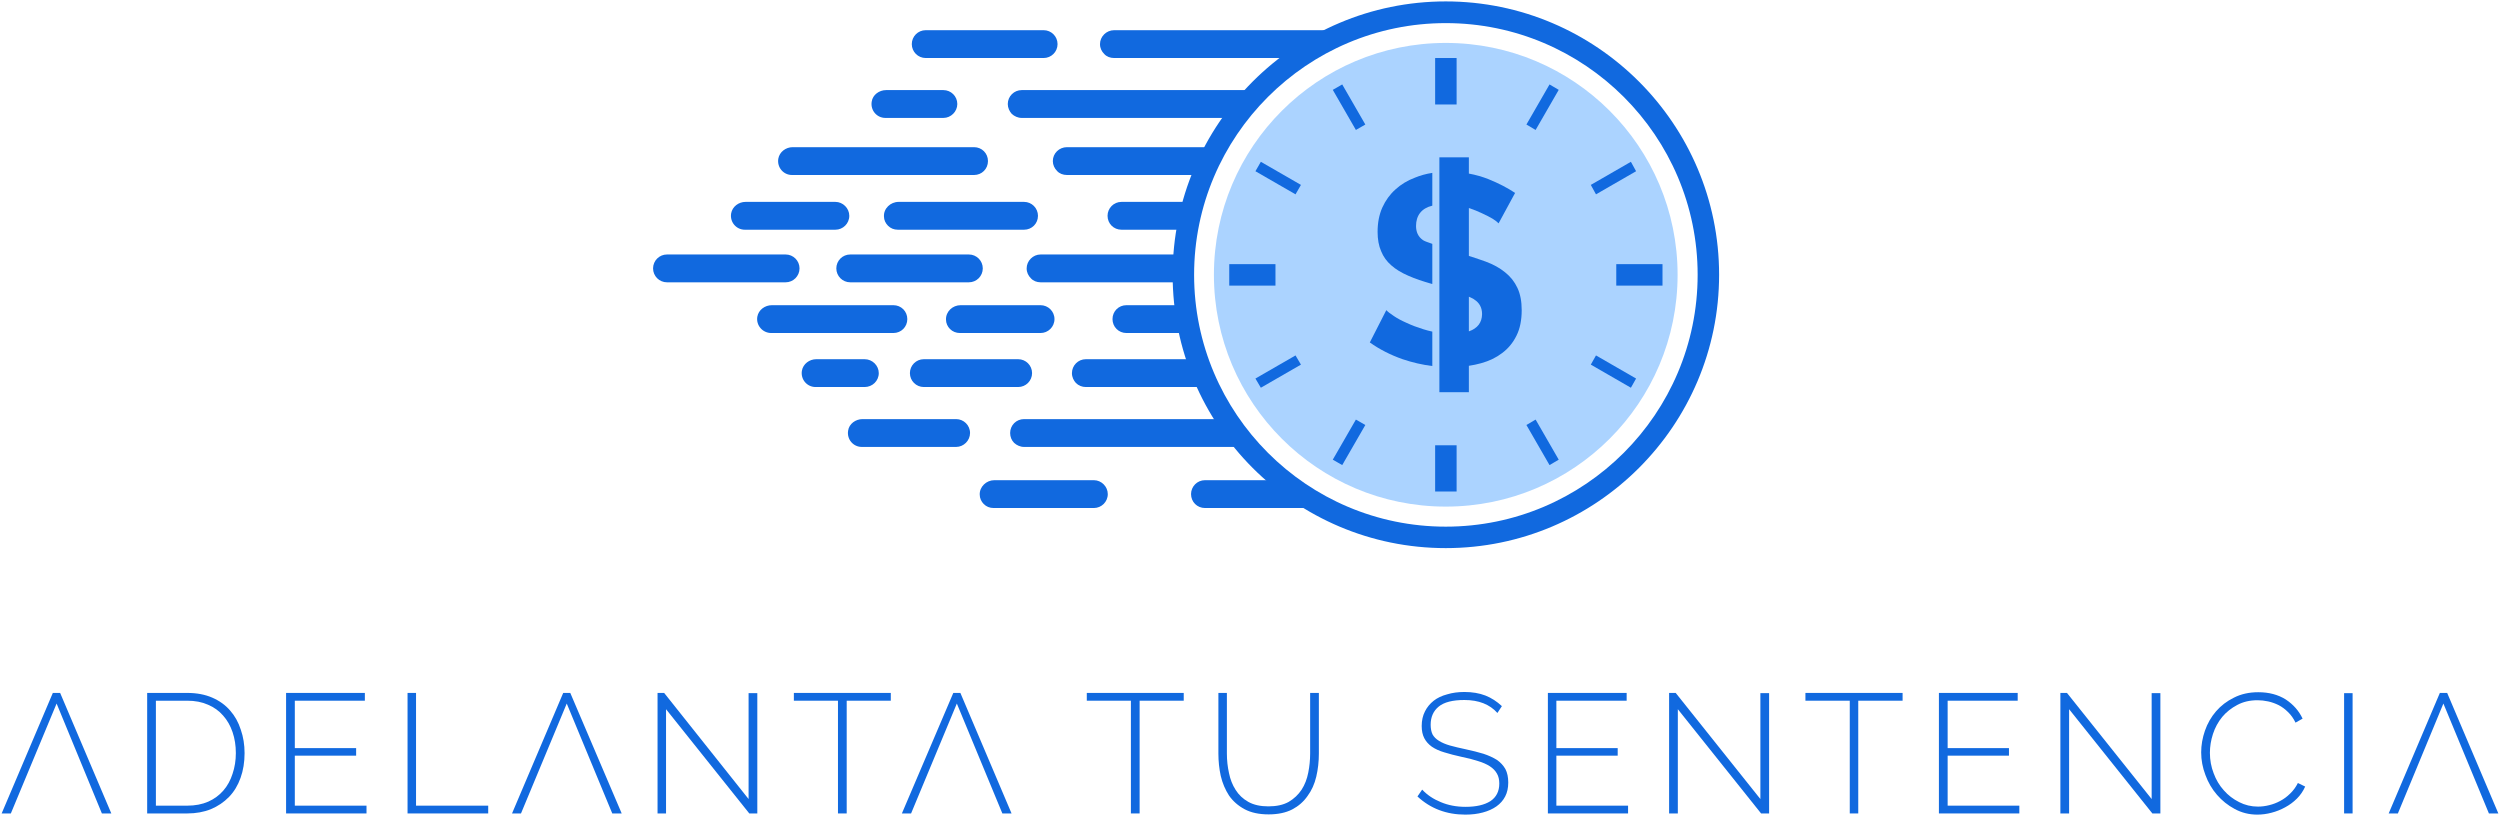 <svg width="1060" height="346" viewBox="0 0 1060 346" fill="none" xmlns="http://www.w3.org/2000/svg">
<path d="M47.2 344.9H43.2L24 298.3L4.6 344.9H0.7L22.4 293.8H25.5L47.2 344.9Z" fill="#1169DF"/>
<path fill-rule="evenodd" clip-rule="evenodd" d="M62.4 344.9V293.8H79.4C83.4 293.8 86.933 294.467 90 295.8C93.067 297.133 95.6 298.967 97.6 301.3C99.6 303.567 101.1 306.267 102.1 309.4C103.167 312.467 103.7 315.767 103.7 319.3C103.7 323.167 103.133 326.667 102 329.8C100.867 333 99.233 335.7 97.1 337.9C94.967 340.1 92.4 341.833 89.4 343.1C86.4 344.3 83.067 344.9 79.4 344.9H62.4ZM100 319.3C100 316.1 99.533 313.133 98.6 310.4C97.667 307.667 96.333 305.333 94.6 303.4C92.867 301.4 90.733 299.867 88.2 298.8C85.667 297.667 82.733 297.1 79.4 297.1H66.1V341.6H79.4C82.733 341.6 85.7 341.033 88.3 339.9C90.833 338.767 92.967 337.2 94.7 335.2C96.433 333.2 97.733 330.833 98.6 328.1C99.533 325.367 100 322.433 100 319.3Z" fill="#1169DF"/>
<path d="M155.4 341.6V344.9H121.3V293.8H154.7V297.1H125V317.2H151V320.4H125V341.6H155.4Z" fill="#1169DF"/>
<path d="M172.8 344.9V293.8H176.4V341.6H207V344.9H172.8Z" fill="#1169DF"/>
<path d="M263.6 344.9H259.6L240.3 298.3L220.9 344.9H217.1L238.8 293.8H241.8L263.6 344.9Z" fill="#1169DF"/>
<path d="M282.4 300.7V344.9H278.8V293.8H281.6L317.4 338.8V293.9H321.1V344.9H317.7L282.4 300.7Z" fill="#1169DF"/>
<path d="M377.7 297.1H359V344.9H355.3V297.1H336.6V293.8H377.7V297.1Z" fill="#1169DF"/>
<path d="M428.9 344.9H425L405.7 298.3L386.3 344.9H382.4L404.2 293.8H407.2L428.9 344.9Z" fill="#1169DF"/>
<path d="M501.9 297.1H483.2V344.9H479.5V297.1H460.8V293.8H501.9V297.1Z" fill="#1169DF"/>
<path d="M537.8 341.9C541.267 341.9 544.133 341.267 546.4 340C548.667 338.667 550.5 336.933 551.9 334.8C553.233 332.733 554.167 330.333 554.7 327.6C555.233 324.933 555.5 322.233 555.5 319.5V293.8H559.2V319.5C559.2 322.9 558.833 326.167 558.1 329.3C557.367 332.433 556.133 335.167 554.4 337.5C552.733 339.9 550.567 341.8 547.9 343.2C545.167 344.6 541.833 345.3 537.9 345.3C533.833 345.3 530.433 344.567 527.7 343.1C524.967 341.633 522.767 339.7 521.1 337.3C519.5 334.833 518.333 332.067 517.6 329C516.933 325.933 516.6 322.767 516.6 319.5V293.8H520.2V319.5C520.2 322.367 520.5 325.133 521.1 327.8C521.633 330.467 522.567 332.833 523.9 334.9C525.233 337.033 527.033 338.733 529.3 340C531.567 341.267 534.4 341.9 537.8 341.9V341.9Z" fill="#1169DF"/>
<path d="M634.9 302.3C631.633 298.633 626.967 296.8 620.9 296.8C615.9 296.8 612.267 297.733 610 299.6C607.733 301.467 606.6 304.033 606.6 307.3C606.6 308.9 606.867 310.267 607.4 311.4C608 312.467 608.9 313.367 610.1 314.1C611.367 314.9 612.933 315.567 614.8 316.1C616.733 316.633 618.967 317.167 621.5 317.7C624.3 318.3 626.8 318.933 629 319.6C631.2 320.333 633.1 321.2 634.7 322.2C636.233 323.267 637.433 324.567 638.3 326.1C639.1 327.633 639.5 329.533 639.5 331.8C639.5 334.067 639.067 336.033 638.2 337.7C637.333 339.367 636.1 340.767 634.5 341.9C632.9 343.033 630.967 343.9 628.7 344.5C626.5 345.1 624.033 345.4 621.3 345.4C613.3 345.4 606.533 342.833 601 337.7L603 334.8C605.133 337.067 607.767 338.833 610.9 340.1C614.033 341.433 617.533 342.1 621.4 342.1C625.867 342.1 629.367 341.3 631.9 339.7C634.433 338.033 635.7 335.533 635.7 332.2C635.7 330.533 635.367 329.133 634.7 328C634.033 326.8 633.033 325.767 631.7 324.9C630.367 324.033 628.7 323.3 626.7 322.7C624.7 322.033 622.367 321.433 619.7 320.9C616.967 320.3 614.533 319.667 612.4 319C610.333 318.4 608.567 317.6 607.1 316.6C605.7 315.6 604.633 314.4 603.9 313C603.167 311.6 602.8 309.867 602.8 307.8C602.8 305.467 603.267 303.4 604.2 301.6C605.067 299.867 606.3 298.367 607.9 297.1C609.433 295.9 611.333 295 613.6 294.4C615.8 293.733 618.233 293.4 620.9 293.4C624.233 293.4 627.2 293.9 629.8 294.9C632.333 295.9 634.667 297.4 636.8 299.4L634.9 302.3Z" fill="#1169DF"/>
<path d="M690.3 341.6V344.9H656.3V293.8H689.7V297.1H659.9V317.2H685.9V320.4H659.9V341.6H690.3Z" fill="#1169DF"/>
<path d="M711.4 300.7V344.9H707.7V293.8H710.5L746.4 338.8V293.9H750.1V344.9H746.7L711.4 300.7Z" fill="#1169DF"/>
<path d="M806.7 297.1H787.9V344.9H784.3V297.1H765.5V293.8H806.7V297.1Z" fill="#1169DF"/>
<path d="M856.2 341.6V344.9H822.1V293.8H855.5V297.1H825.8V317.2H851.8V320.4H825.8V341.6H856.2Z" fill="#1169DF"/>
<path d="M877.3 300.7V344.9H873.6V293.8H876.4L912.3 338.8V293.9H916V344.9H912.6L877.3 300.7Z" fill="#1169DF"/>
<path d="M933.3 319C933.3 315.933 933.833 312.867 934.9 309.8C935.967 306.733 937.533 304 939.6 301.6C941.667 299.2 944.2 297.267 947.2 295.8C950.2 294.267 953.633 293.5 957.5 293.5C962.033 293.5 965.933 294.533 969.2 296.6C972.4 298.733 974.767 301.433 976.3 304.7L973.3 306.4C972.433 304.6 971.367 303.1 970.1 301.9C968.9 300.7 967.6 299.733 966.2 299C964.733 298.267 963.233 297.733 961.7 297.4C960.167 297.067 958.667 296.9 957.2 296.9C953.933 296.9 951.067 297.567 948.6 298.9C946.067 300.233 943.933 301.933 942.2 304C940.467 306.133 939.167 308.533 938.3 311.2C937.433 313.867 937 316.533 937 319.2C937 322.267 937.533 325.167 938.6 327.9C939.6 330.633 941.033 333.033 942.9 335.1C944.7 337.167 946.867 338.833 949.4 340.1C951.867 341.367 954.533 342 957.4 342C958.933 342 960.5 341.8 962.1 341.4C963.767 341 965.333 340.4 966.8 339.6C968.333 338.8 969.733 337.767 971 336.5C972.333 335.233 973.433 333.733 974.3 332L977.4 333.5C976.533 335.433 975.367 337.133 973.9 338.6C972.433 340.067 970.767 341.3 968.9 342.3C967.1 343.3 965.167 344.067 963.1 344.6C961.1 345.133 959.1 345.4 957.1 345.4C953.633 345.4 950.433 344.6 947.5 343C944.633 341.467 942.133 339.467 940 337C937.867 334.533 936.233 331.733 935.1 328.6C933.9 325.467 933.3 322.267 933.3 319V319Z" fill="#1169DF"/>
<path d="M993.9 344.9V293.9H997.5V344.9H993.9Z" fill="#1169DF"/>
<path d="M1059.3 344.9H1055.3L1036 298.3L1016.7 344.9H1012.8L1034.5 293.8H1037.6L1059.3 344.9Z" fill="#1169DF"/>
<path d="M562.3 12.8C558.3 16.5 549.5 20.5 545.9 24.6H472.4C470.7 24.6 469.2 24 468.2 22.9C467.1 21.8 466.4 20.4 466.4 18.7C466.4 15.5 469.1 12.8 472.4 12.8H562.3Z" fill="#1169DF"/>
<path d="M442.5 12.8H392.5C389.242 12.8 386.6 15.441 386.6 18.7C386.6 21.959 389.242 24.6 392.5 24.6H442.5C445.758 24.6 448.4 21.959 448.4 18.7C448.4 15.441 445.758 12.8 442.5 12.8Z" fill="#1169DF"/>
<path d="M534.4 38.2C531.733 42 529.333 45.933 527.2 50H433.2C431.6 50 430.1 49.3 429 48.3C428 47.2 427.3 45.7 427.3 44.1C427.3 40.8 430 38.2 433.2 38.2H534.4Z" fill="#1169DF"/>
<path d="M405.9 44.1C405.9 47.3 403.2 50 400 50H375.4C371.8 50 369 46.8 369.6 43.1C370 40.2 372.8 38.2 375.7 38.2H400C403.2 38.2 405.9 40.8 405.9 44.1Z" fill="#1169DF"/>
<path d="M512.4 62.4C510.733 66.267 509.267 70.2 508 74.2H452.4C450.7 74.2 449.2 73.6 448.2 72.5C447.1 71.4 446.4 69.9 446.4 68.3C446.4 65 449.1 62.4 452.4 62.4H512.4Z" fill="#1169DF"/>
<path d="M418.9 68.3C418.9 71.6 416.3 74.2 413 74.2H335.8C332.2 74.2 329.4 71 330 67.3C330.5 64.4 333.2 62.4 336.1 62.4H413C416.3 62.4 418.9 65 418.9 68.3Z" fill="#1169DF"/>
<path d="M440.1 91.5C440.1 94.8 437.5 97.4 434.2 97.4H380.7C379 97.4 377.6 96.8 376.5 95.7C375.5 94.7 374.8 93.3 374.8 91.8C374.6 88.4 377.6 85.6 381 85.6H434.2C437.5 85.6 440.1 88.3 440.1 91.5V91.5Z" fill="#1169DF"/>
<path d="M475.5 85.6H505.4C504.467 89.467 503.767 93.4 503.3 97.4H475.5C472.2 97.4 469.6 94.8 469.6 91.5C469.6 88.3 472.2 85.6 475.5 85.6Z" fill="#1169DF"/>
<path d="M360.1 91.5C360.1 94.8 357.4 97.4 354.2 97.4H315.8C312.2 97.4 309.4 94.2 310 90.5C310.5 87.6 313.2 85.6 316.1 85.6H354.2C357.4 85.6 360.1 88.3 360.1 91.5V91.5Z" fill="#1169DF"/>
<path d="M502.3 113.8C502.3 115.8 502.333 117.767 502.4 119.7H441.2C439.6 119.7 438.1 119.1 437.1 118C436 116.9 435.3 115.5 435.3 113.8C435.3 110.6 438 107.9 441.2 107.9H502.4C502.333 109.833 502.3 111.8 502.3 113.8V113.8Z" fill="#1169DF"/>
<path d="M410.8 107.9H360.5C357.242 107.9 354.6 110.542 354.6 113.8C354.6 117.058 357.242 119.7 360.5 119.7H410.8C414.058 119.7 416.7 117.058 416.7 113.8C416.7 110.542 414.058 107.9 410.8 107.9Z" fill="#1169DF"/>
<path d="M333.1 107.9H282.8C279.542 107.9 276.9 110.542 276.9 113.8C276.9 117.058 279.542 119.7 282.8 119.7H333.1C336.358 119.7 339 117.058 339 113.8C339 110.542 336.358 107.9 333.1 107.9Z" fill="#1169DF"/>
<path d="M471.7 135.3C471.7 132 474.3 129.4 477.6 129.4H503.3C503.767 133.4 504.467 137.333 505.4 141.2H477.6C474.3 141.2 471.7 138.6 471.7 135.3V135.3Z" fill="#1169DF"/>
<path d="M447.1 135.3C447.1 138.6 444.4 141.2 441.2 141.2H407C405.4 141.2 403.9 140.6 402.8 139.5C401.8 138.5 401.1 137.1 401.1 135.5C401 132.1 403.9 129.4 407.3 129.4H441.2C444.4 129.4 447.1 132 447.1 135.3V135.3Z" fill="#1169DF"/>
<path d="M384.7 135.3C384.7 138.6 382.1 141.2 378.8 141.2H327C323.4 141.2 320.5 138 321.1 134.3C321.6 131.4 324.3 129.4 327.3 129.4H378.8C382.1 129.4 384.7 132 384.7 135.3V135.3Z" fill="#1169DF"/>
<path d="M512.4 164.1H460.4C458.8 164.1 457.3 163.5 456.2 162.4C455.2 161.3 454.5 159.9 454.5 158.2C454.5 155 457.1 152.3 460.4 152.3H508C509.267 156.367 510.733 160.3 512.4 164.1V164.1Z" fill="#1169DF"/>
<path d="M372.6 158.2C372.6 161.5 369.9 164.1 366.6 164.1H345.8C342.2 164.1 339.4 160.9 340 157.2C340.5 154.3 343.2 152.3 346.1 152.3H366.6C369.9 152.3 372.6 155 372.6 158.2V158.2Z" fill="#1169DF"/>
<path d="M431.7 152.3H391.7C388.442 152.3 385.8 154.942 385.8 158.2C385.8 161.458 388.442 164.1 391.7 164.1H431.7C434.958 164.1 437.6 161.458 437.6 158.2C437.6 154.942 434.958 152.3 431.7 152.3Z" fill="#1169DF"/>
<path d="M411.3 183.6C411.3 186.8 408.6 189.5 405.4 189.5H365.4C361.8 189.5 359 186.3 359.6 182.6C360 179.7 362.8 177.7 365.7 177.7H405.4C408.6 177.7 411.3 180.3 411.3 183.6V183.6Z" fill="#1169DF"/>
<path d="M524.4 189.5H434.2C432.6 189.5 431.1 188.8 430 187.8C428.9 186.7 428.3 185.2 428.3 183.6C428.3 180.3 430.9 177.7 434.2 177.7H517.2C519.333 181.767 521.733 185.7 524.4 189.5V189.5Z" fill="#1169DF"/>
<path d="M505 209.5C505 206.3 507.6 203.6 510.9 203.6H541C544.6 207.8 553.4 211.7 557.4 215.4H510.9C507.6 215.4 505 212.8 505 209.5Z" fill="#1169DF"/>
<path d="M469.7 209.5C469.7 212.8 467 215.4 463.8 215.4H421.3C419.6 215.4 418.2 214.8 417.1 213.7C416.1 212.7 415.4 211.3 415.4 209.7C415.3 206.4 418.2 203.6 421.6 203.6H463.8C467 203.6 469.7 206.3 469.7 209.5V209.5Z" fill="#1169DF"/>
<path d="M613 214.8C667.29 214.8 711.3 170.79 711.3 116.5C711.3 62.21 667.29 18.2 613 18.2C558.71 18.2 514.7 62.21 514.7 116.5C514.7 170.79 558.71 214.8 613 214.8Z" fill="#ABD3FF"/>
<path d="M600 75.3C602.267 74.367 604.7 73.7 607.3 73.3V87.2C602.7 88.3 600.4 91.4 600.4 95.8C600.4 98.4 601.333 100.367 603.2 101.7C603.6 102.1 605.2 102.7 607.3 103.4V120.4C607.3 120.4 607.267 120.4 607.2 120.4C603.333 119.333 599.967 118.167 597.1 116.9C594.167 115.633 591.767 114.167 589.9 112.5C587.967 110.833 586.533 108.833 585.6 106.5C584.6 104.233 584.1 101.5 584.1 98.3C584.1 94.433 584.767 91 586.1 88C587.5 84.933 589.367 82.367 591.7 80.3C594.033 78.167 596.8 76.5 600 75.3Z" fill="#1169DF"/>
<path d="M603.5 139.6C604.767 140 606.033 140.333 607.3 140.6V155.2C603.033 154.667 598.833 153.7 594.7 152.3C589.567 150.5 584.933 148.133 580.8 145.2L587.8 131.5C588.4 132.167 589.467 133 591 134C592.467 135 594.267 135.967 596.4 136.9C598.533 137.9 600.9 138.8 603.5 139.6Z" fill="#1169DF"/>
<path fill-rule="evenodd" clip-rule="evenodd" d="M645.2 131.5C645.2 135.767 644.467 139.367 643 142.3C641.533 145.3 639.5 147.767 636.9 149.7C634.367 151.633 631.4 153.067 628 154C626.333 154.467 624.6 154.833 622.8 155.1V166.3H610.3V66.7H622.8V73.6C625.733 74.133 628.533 74.933 631.2 76C635.467 77.733 639.2 79.667 642.4 81.8L635.4 94.7C634.933 94.167 634.067 93.5 632.8 92.7C631.533 91.967 630.033 91.2 628.3 90.4C626.633 89.6 624.8 88.867 622.8 88.2V108.5C626.1 109.6 628.9 110.5 629.9 110.9C633.167 112.1 635.933 113.633 638.2 115.5C640.467 117.3 642.2 119.5 643.4 122.1C644.6 124.633 645.2 127.767 645.2 131.5V131.5ZM628.4 133.2C628.4 130.467 627.3 128.4 625.1 127C624.8 126.7 623.9 126.3 622.8 125.8V140.5C626.467 139.233 628.333 136.8 628.4 133.2Z" fill="#1169DF"/>
<path d="M704.9 121.1H685.3V112H704.9V121.1Z" fill="#1169DF"/>
<path d="M617.6 44.3H608.5V24.6H617.6V44.3Z" fill="#1169DF"/>
<path d="M540.8 121.1H521.2V112H540.8V121.1Z" fill="#1169DF"/>
<path d="M617.6 208.4H608.5V188.8H617.6V208.4Z" fill="#1169DF"/>
<path d="M676.7 82.4L674.5 78.4L691.5 68.6L693.7 72.6L676.7 82.4Z" fill="#1169DF"/>
<path d="M574.9 55.1L565.1 38.1L569.1 35.8L578.9 52.8L574.9 55.1Z" fill="#1169DF"/>
<path d="M534.6 164.4L532.3 160.5L549.3 150.7L551.6 154.6L534.6 164.4Z" fill="#1169DF"/>
<path d="M657 197.2L647.2 180.2L651.1 177.9L660.9 194.9L657 197.2Z" fill="#1169DF"/>
<path d="M651.1 55.1L647.2 52.8L657 35.8L660.9 38.1L651.1 55.1Z" fill="#1169DF"/>
<path d="M549.3 82.4L532.3 72.6L534.6 68.6L551.6 78.4L549.3 82.4Z" fill="#1169DF"/>
<path d="M569.1 197.2L565.1 194.9L574.9 177.9L578.9 180.2L569.1 197.2Z" fill="#1169DF"/>
<path d="M691.5 164.4L674.5 154.6L676.7 150.7L693.7 160.5L691.5 164.4Z" fill="#1169DF"/>
<path fill-rule="evenodd" clip-rule="evenodd" d="M613 232.4C549.1 232.4 497.2 180.4 497.2 116.5C497.2 52.6 549.1 0.6 613 0.6C676.9 0.6 728.9 52.6 728.9 116.5C728.9 180.4 676.9 232.4 613 232.4ZM613 9.8C554.2 9.8 506.3 57.7 506.3 116.5C506.3 175.4 554.2 223.3 613 223.3C671.9 223.3 719.8 175.4 719.8 116.5C719.8 57.7 671.9 9.8 613 9.8Z" fill="#1169DF"/>
</svg>
